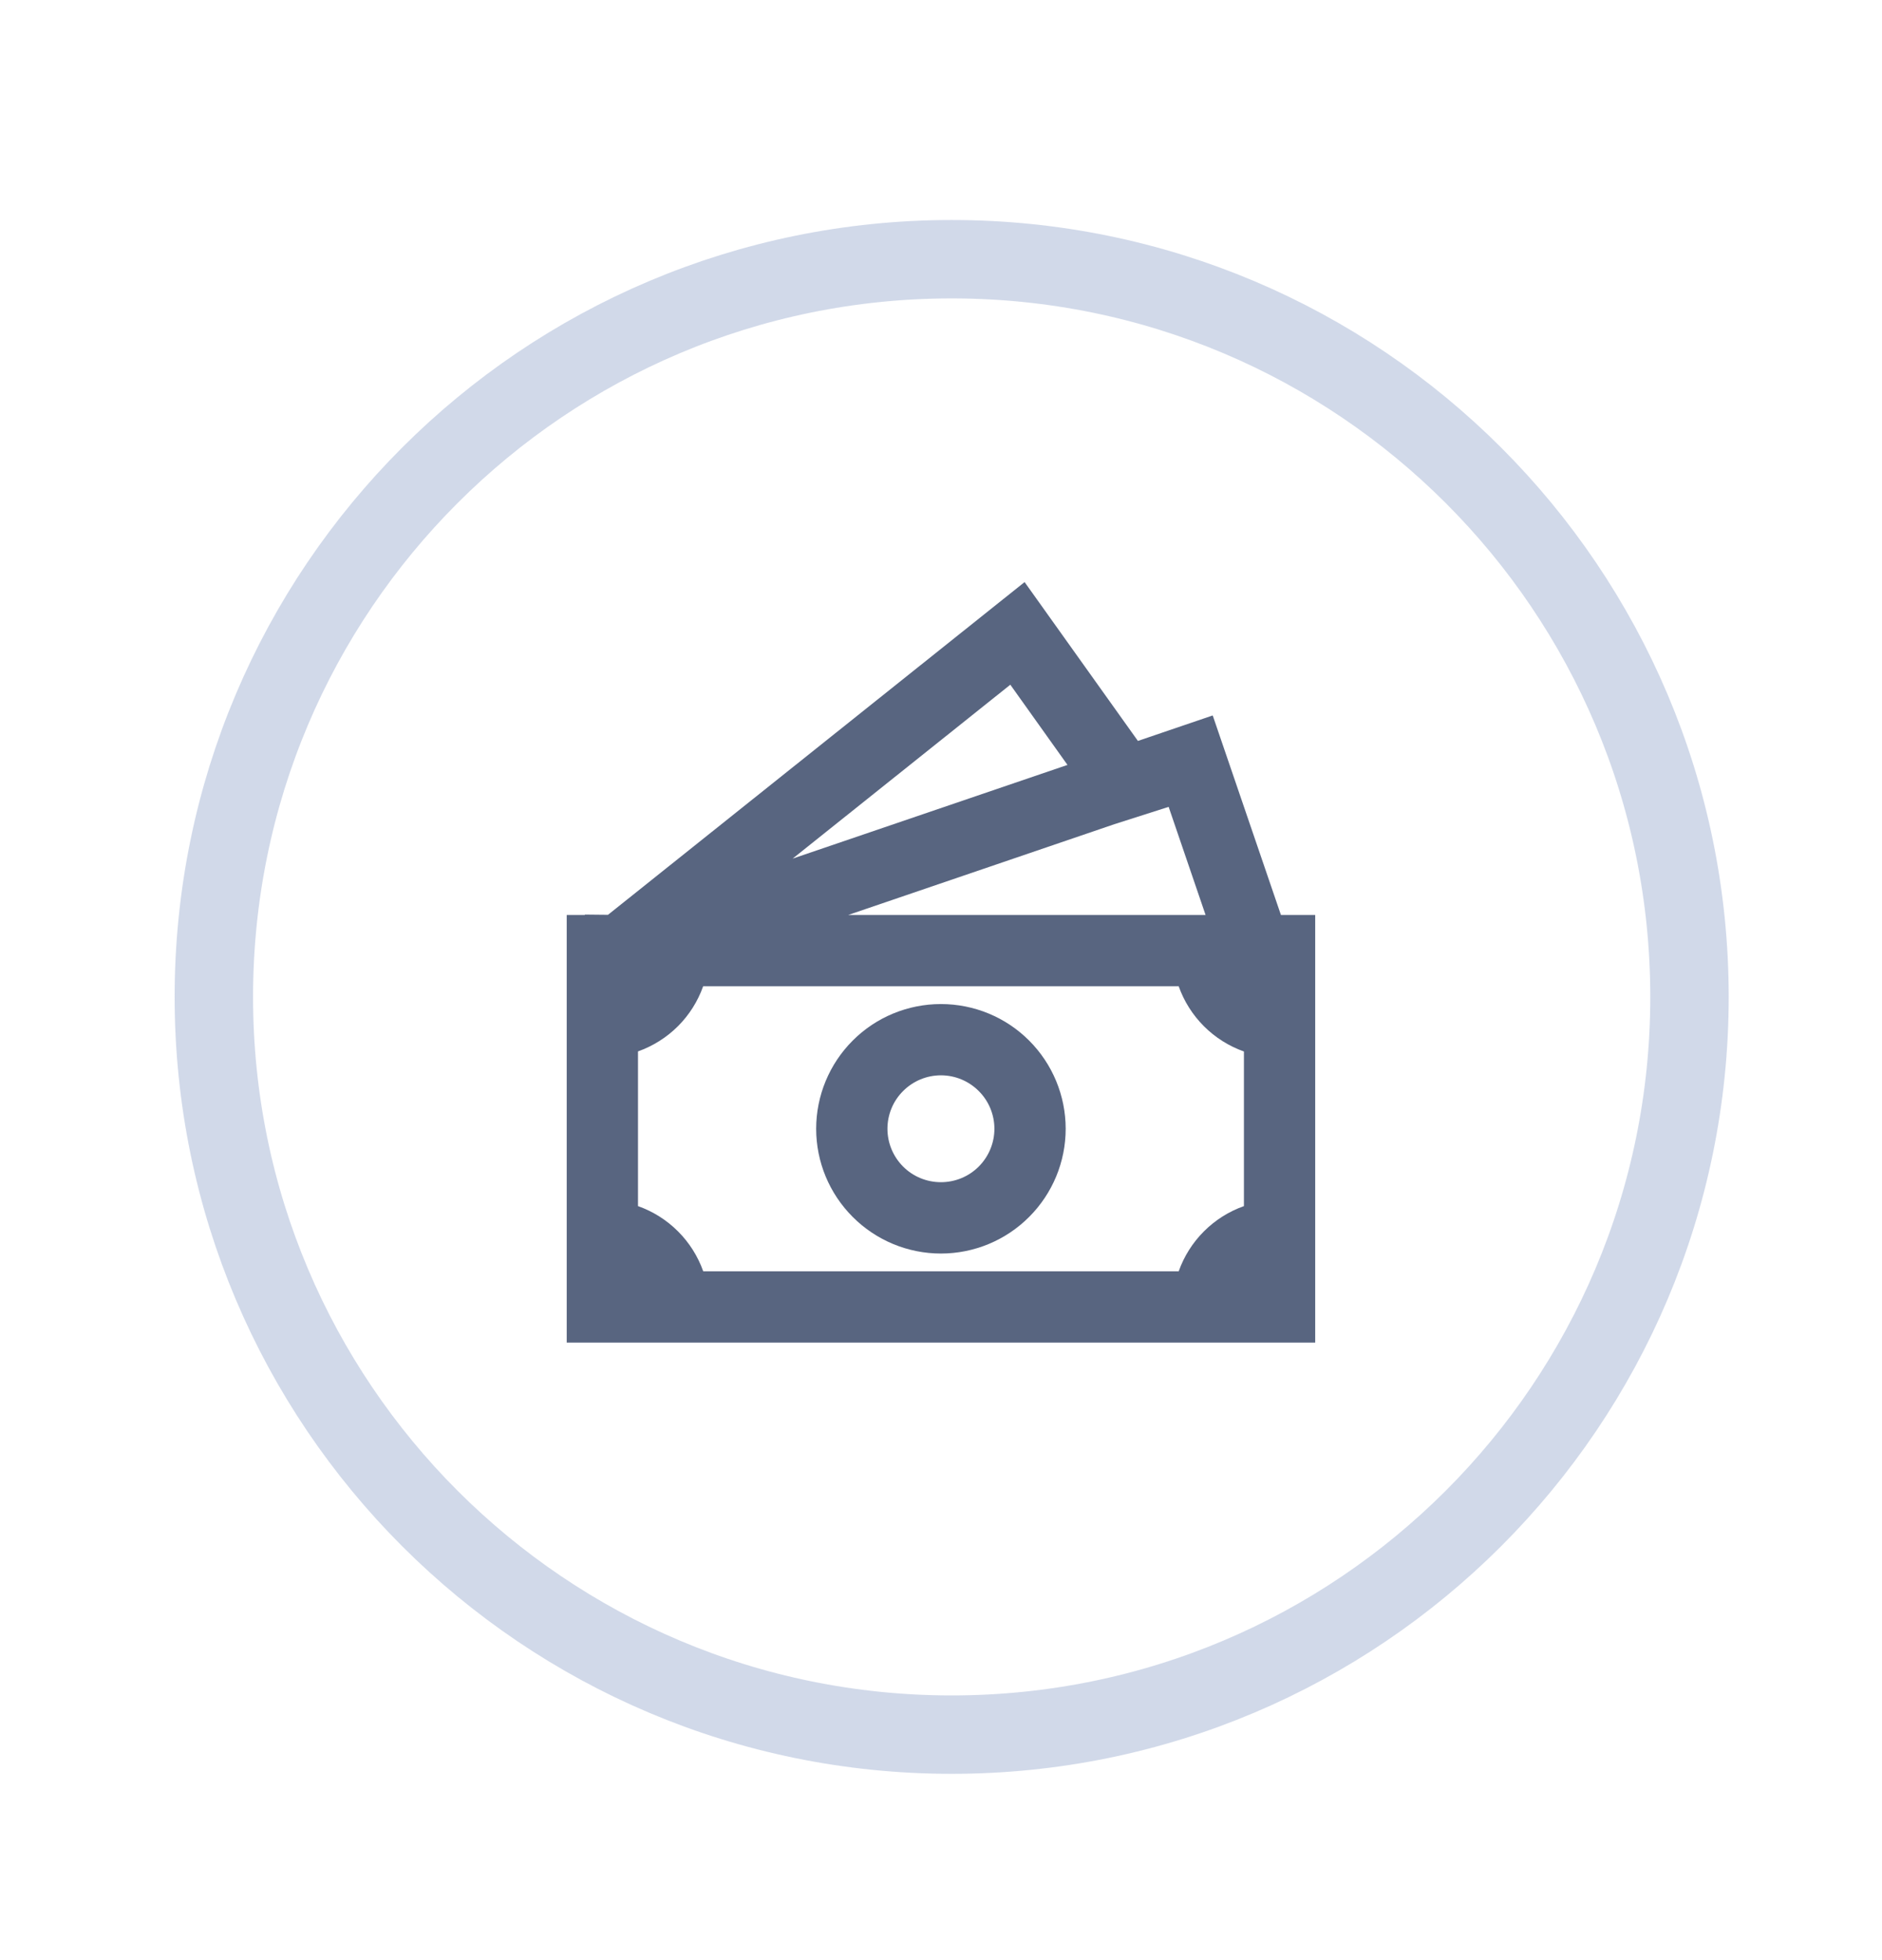 <svg width="24" height="25" viewBox="0 0 24 25" fill="none" xmlns="http://www.w3.org/2000/svg">
<path opacity="0.5" d="M12.136 22.124C17.332 22.124 21.545 17.911 21.545 12.715C21.545 7.518 17.332 3.306 12.136 3.306C6.939 3.306 2.727 7.518 2.727 12.715C2.727 17.911 6.939 22.124 12.136 22.124Z" stroke="#A5B5D4" />
<g clip-path="url(#clip0_1794_5249)">
<path d="M11.999 12.806C11.577 12.806 11.172 12.973 10.874 13.272C10.576 13.57 10.408 13.975 10.408 14.397C10.408 14.819 10.576 15.223 10.874 15.521C11.172 15.82 11.577 15.988 11.999 15.988C12.421 15.988 12.826 15.82 13.124 15.521C13.422 15.223 13.59 14.819 13.59 14.397C13.59 13.975 13.422 13.57 13.124 13.272C12.826 12.973 12.421 12.806 11.999 12.806ZM11.317 14.397C11.317 14.216 11.389 14.042 11.517 13.915C11.645 13.787 11.818 13.715 11.999 13.715C12.18 13.715 12.353 13.787 12.481 13.915C12.609 14.042 12.681 14.216 12.681 14.397C12.681 14.577 12.609 14.751 12.481 14.879C12.353 15.007 12.18 15.078 11.999 15.078C11.818 15.078 11.645 15.007 11.517 14.879C11.389 14.751 11.317 14.577 11.317 14.397Z" fill="#586580" />
<path d="M14.511 9.45L13.066 7.424L7.753 11.668L7.458 11.665V11.67H7.227V17.124H16.772V11.67H16.335L15.465 9.125L14.511 9.45ZM15.374 11.67H10.816L14.211 10.512L14.903 10.291L15.374 11.67ZM13.613 9.756L10.108 10.951L12.884 8.733L13.613 9.756ZM8.136 15.383V13.41C8.327 13.342 8.502 13.232 8.646 13.088C8.789 12.945 8.899 12.771 8.967 12.579H15.031C15.099 12.771 15.209 12.945 15.353 13.089C15.497 13.233 15.671 13.343 15.863 13.411V15.383C15.671 15.451 15.497 15.561 15.353 15.705C15.209 15.849 15.099 16.023 15.031 16.215H8.968C8.9 16.023 8.79 15.849 8.646 15.705C8.502 15.561 8.328 15.451 8.136 15.383Z" fill="#586580" />
</g>
<defs>
<clipPath id="clip0_1794_5249">
<rect width="10.909" height="10.909" fill="white" transform="translate(6.545 7.124)" />
</clipPath>
</defs>
</svg>